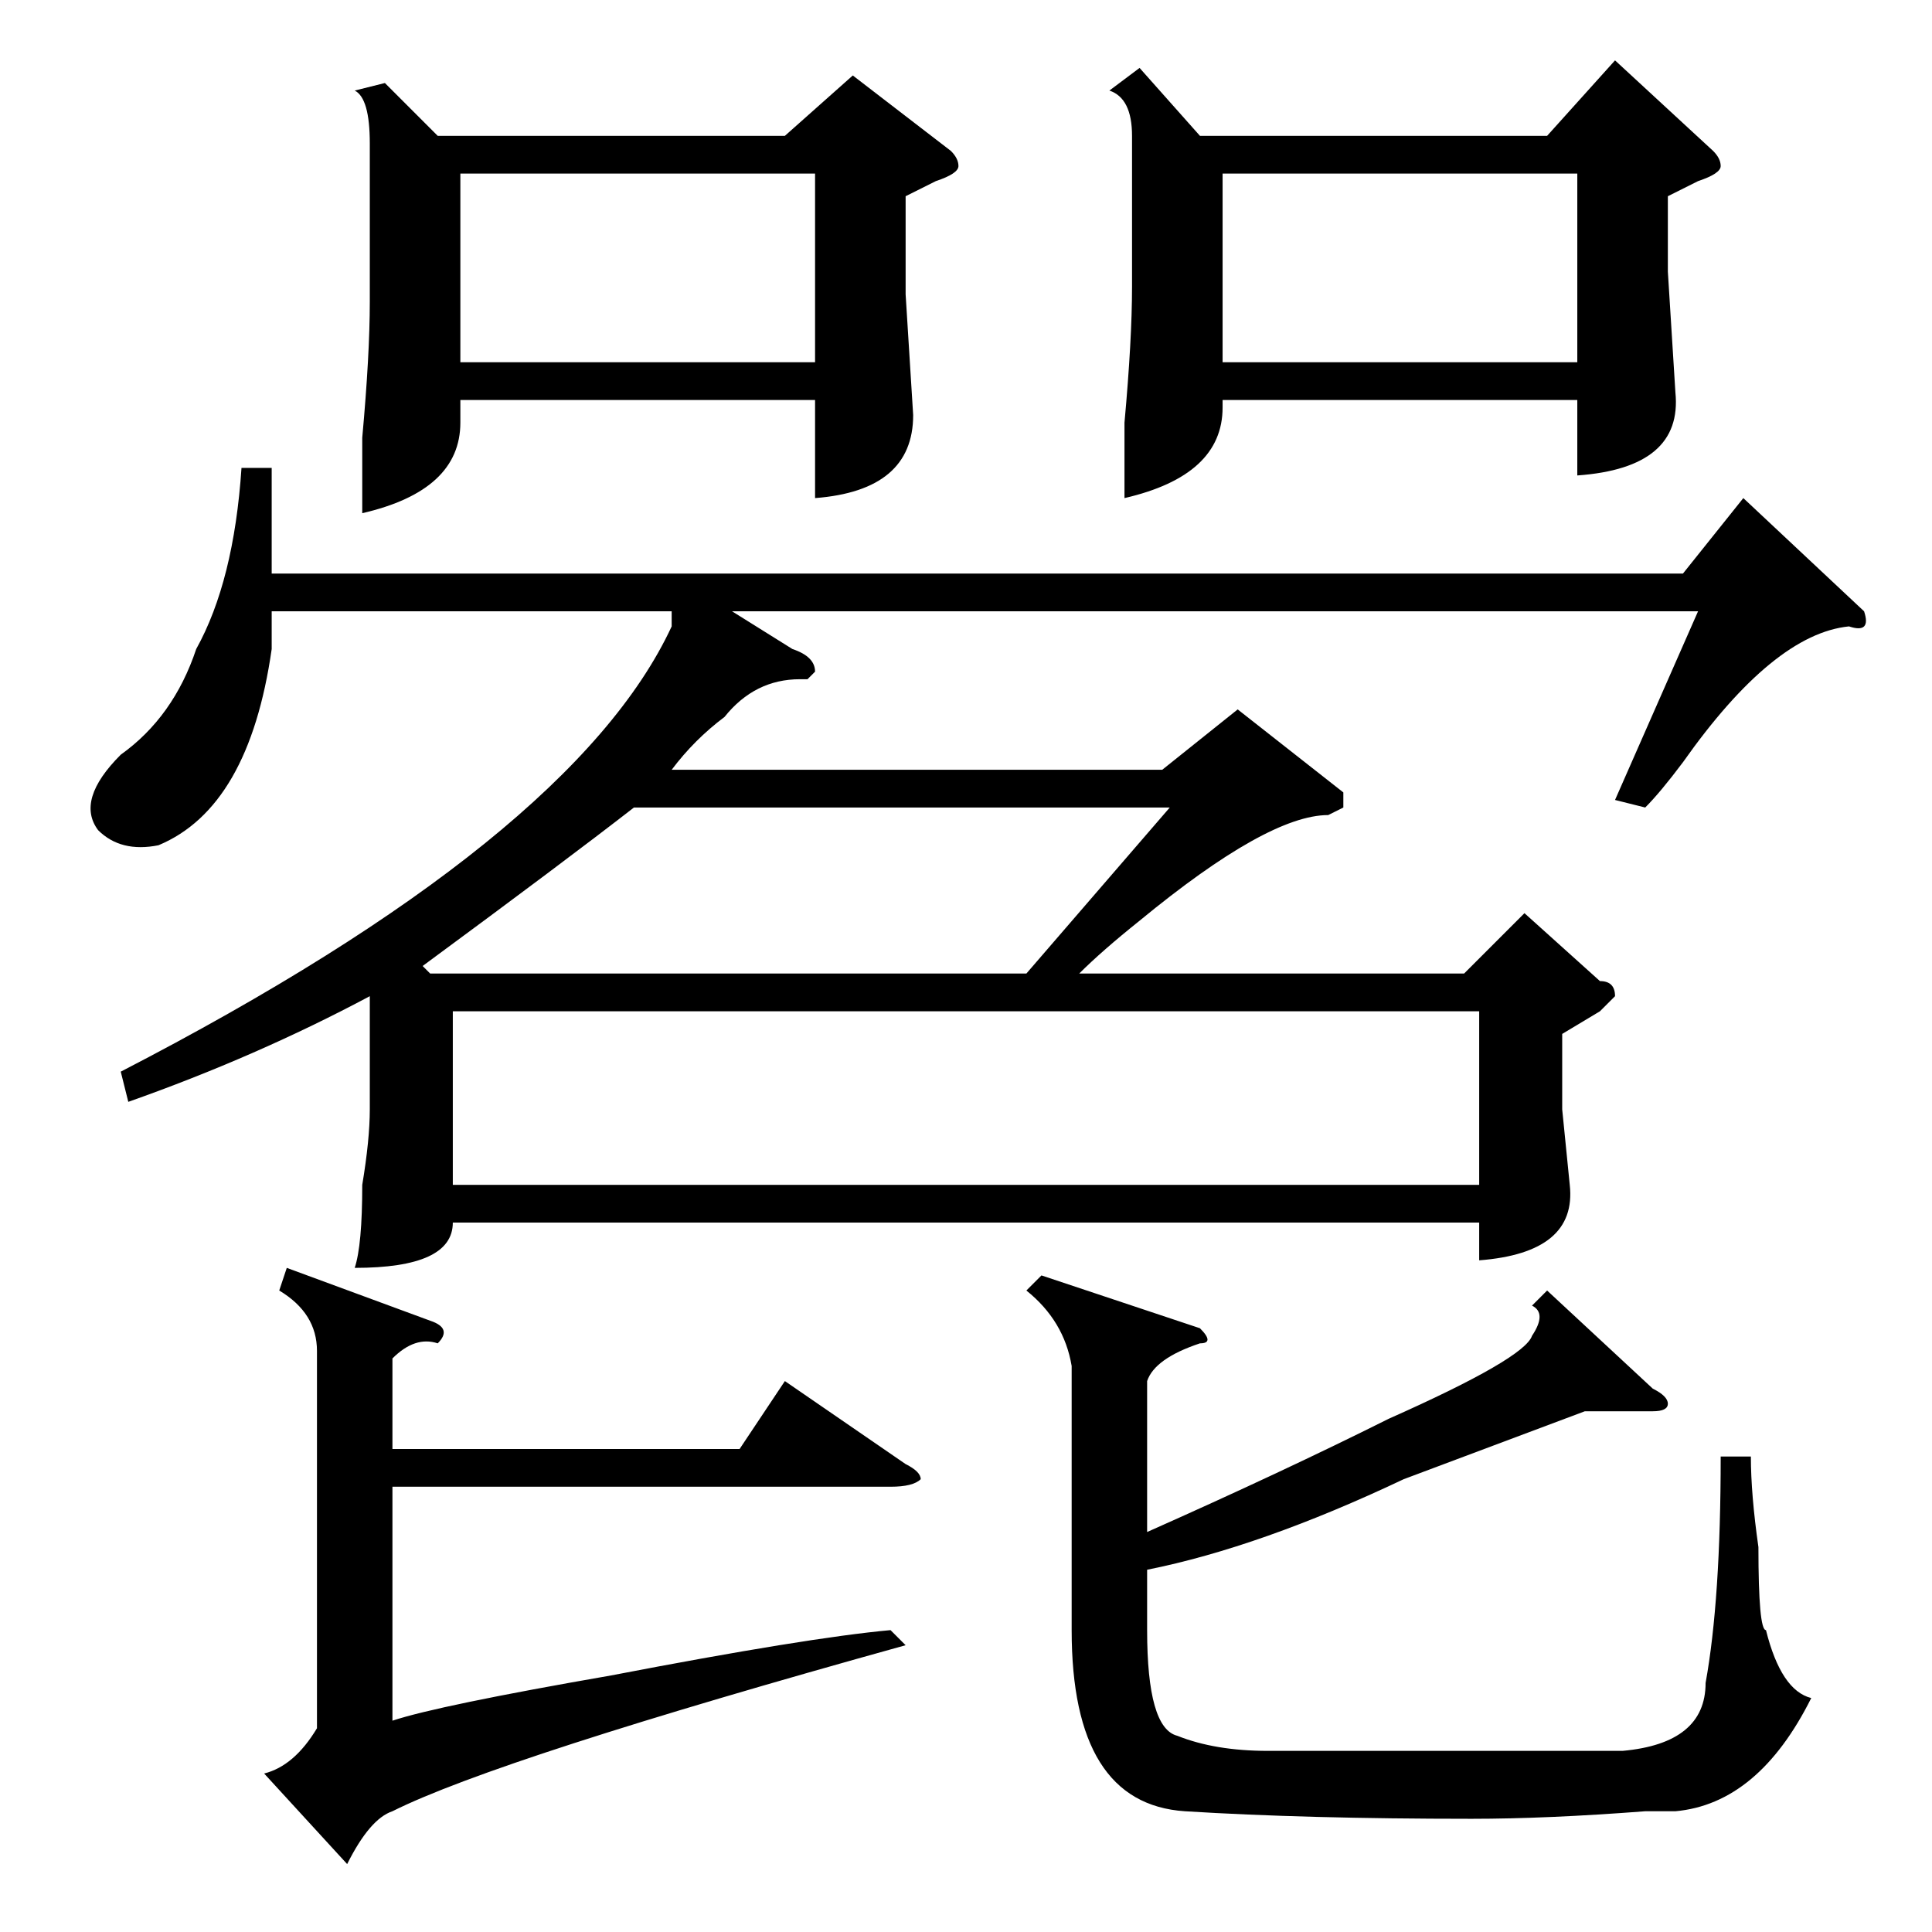 <?xml version="1.0" standalone="no"?>
<!DOCTYPE svg PUBLIC "-//W3C//DTD SVG 1.1//EN" "http://www.w3.org/Graphics/SVG/1.1/DTD/svg11.dtd" >
<svg xmlns="http://www.w3.org/2000/svg" xmlns:xlink="http://www.w3.org/1999/xlink" version="1.1" viewBox="0 -52 256 256">
  <g transform="matrix(1 0 0 -1 0 204)">
   <path fill="currentColor"
d="M178 151v-2t-2 -1q-8 0 -25 -14q-5 -4 -8 -7h51l8 8l10 -9q2 0 2 -2l-2 -2l-5 -3v-10l1 -10q1 -9 -12 -10v5h-136q0 -6 -13 -6q1 3 1 11q1 6 1 10v15q-15 -8 -32 -14l-1 4q60 31 73 59v2h-53v-5q-3 -21 -15 -26q-5 -1 -8 2q-3 4 3 10q7 5 10 14q5 9 6 24h4v-14h187l8 10
l16 -15q1 -3 -2 -2q-10 -1 -22 -18q-3 -4 -5 -6l-4 1l11 25h-128l8 -5q3 -1 3 -3l-1 -1h-1q-6 0 -10 -5q-4 -3 -7 -7h65l10 8zM60 122v-23h136v23h-136zM51 245l7 -7h46l9 8l13 -10q1 -1 1 -2t-3 -2l-4 -2v-13l1 -16q0 -10 -13 -11v13h-47v-3q0 -9 -13 -12v10q1 11 1 18v21
q0 6 -2 7zM151 247l8 -9h46l9 10l13 -12q1 -1 1 -2t-3 -2l-4 -2v-10l1 -16q1 -10 -13 -11v10h-47v-1q0 -9 -13 -12v10q1 11 1 18v20q0 5 -3 6zM205 85l14 -13q2 -1 2 -2t-2 -1h-9t-24 -9q-19 -9 -34 -12v-8q0 -13 4 -14q5 -2 12 -2h47q11 1 11 9q2 11 2 30h4q0 -5 1 -12
q0 -11 1 -11q2 -8 6 -9q-7 -14 -18 -15h-4q-13 -1 -23 -1q-22 0 -38 1q-15 1 -15 24v35q-1 6 -6 10l2 2l21 -7q2 -2 0 -2q-6 -2 -7 -5v-20q18 8 32 15q18 8 19 11q2 3 0 4zM57 81q3 -1 1 -3q-3 1 -6 -2v-12h46l6 9l16 -11q2 -1 2 -2q-1 -1 -4 -1h-66v-31q6 2 29 6q26 5 37 6
l2 -2q-54 -15 -68 -22q-3 -1 -6 -7l-11 12q4 1 7 6v50q0 5 -5 8l1 3zM56 128l1 -1h79l19 22h-71q-9 -7 -28 -21zM61 208h47v25h-47v-25zM162 208h47v25h-47v-25z" />
  </g>

</svg>
